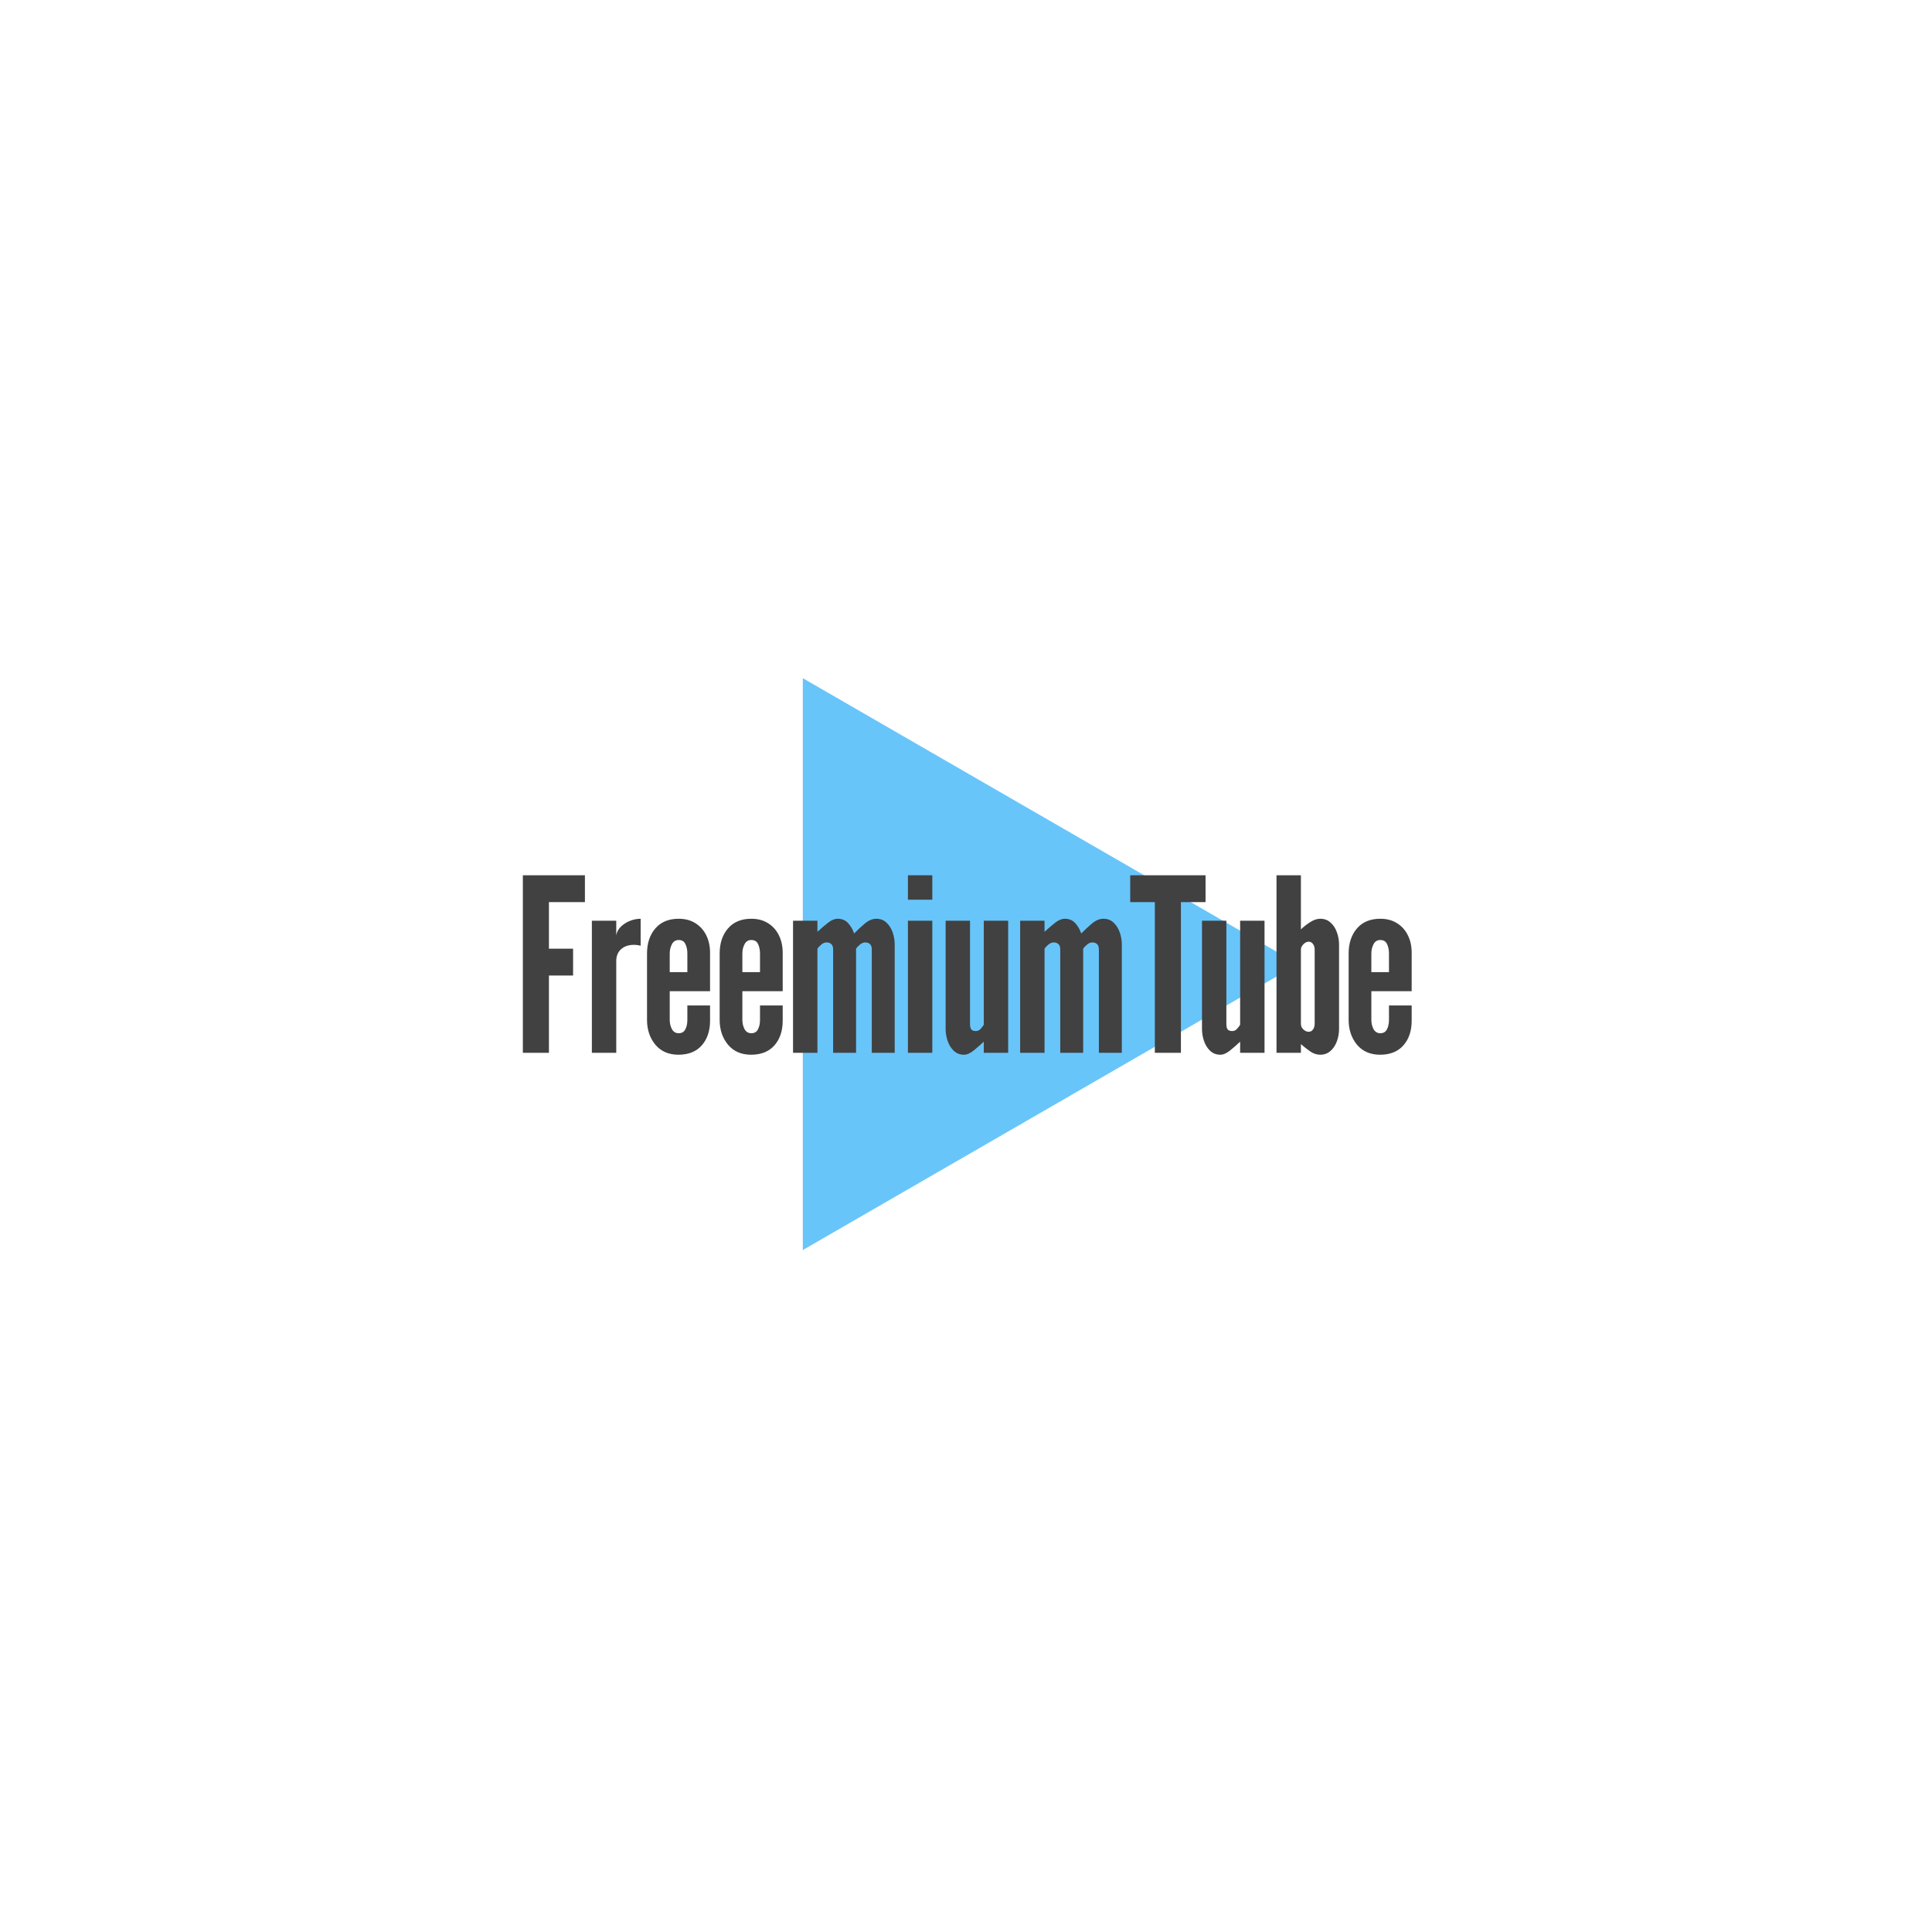 <svg width="512" height="512" viewBox="0 0 512 512" fill="none" xmlns="http://www.w3.org/2000/svg">
<rect width="512" height="512" fill="white"/>
<path d="M344 255.5L212.75 331.277V179.723L344 255.5Z" fill="#68C5FA"/>
<path d="M138.56 279V231.96H155.008V239.064H145.472V251.416H151.872V258.52H145.472V279H138.56ZM156.85 279V243.992H163.314V247.896C163.442 247.043 163.837 246.285 164.498 245.624C165.159 244.963 165.959 244.44 166.898 244.056C167.858 243.672 168.818 243.48 169.778 243.48V250.648C169.501 250.541 169.202 250.477 168.882 250.456C168.583 250.413 168.285 250.392 167.986 250.392C166.578 250.392 165.447 250.776 164.594 251.544C163.741 252.312 163.314 253.357 163.314 254.68V279H156.85ZM179.788 279.512C177.206 279.512 175.169 278.627 173.676 276.856C172.204 275.064 171.468 272.877 171.468 270.296V252.696C171.468 249.965 172.204 247.747 173.676 246.04C175.148 244.333 177.206 243.48 179.852 243.48C181.58 243.48 183.062 243.875 184.3 244.664C185.558 245.453 186.518 246.531 187.18 247.896C187.841 249.24 188.172 250.776 188.172 252.504V262.68H177.484V270.296C177.484 271.171 177.676 271.981 178.06 272.728C178.465 273.453 179.062 273.816 179.852 273.816C180.684 273.816 181.27 273.475 181.612 272.792C181.974 272.109 182.156 271.277 182.156 270.296V266.456H188.172V270.488C188.172 273.197 187.436 275.384 185.964 277.048C184.513 278.691 182.454 279.512 179.788 279.512ZM177.484 257.624H182.156V252.696C182.156 251.736 181.985 250.904 181.644 250.2C181.324 249.475 180.726 249.112 179.852 249.112C179.041 249.112 178.444 249.485 178.06 250.232C177.676 250.957 177.484 251.779 177.484 252.696V257.624ZM199.038 279.512C196.456 279.512 194.419 278.627 192.926 276.856C191.454 275.064 190.718 272.877 190.718 270.296V252.696C190.718 249.965 191.454 247.747 192.926 246.04C194.398 244.333 196.456 243.48 199.102 243.48C200.83 243.48 202.312 243.875 203.55 244.664C204.808 245.453 205.768 246.531 206.43 247.896C207.091 249.24 207.422 250.776 207.422 252.504V262.68H196.734V270.296C196.734 271.171 196.926 271.981 197.31 272.728C197.715 273.453 198.312 273.816 199.102 273.816C199.934 273.816 200.52 273.475 200.862 272.792C201.224 272.109 201.406 271.277 201.406 270.296V266.456H207.422V270.488C207.422 273.197 206.686 275.384 205.214 277.048C203.763 278.691 201.704 279.512 199.038 279.512ZM196.734 257.624H201.406V252.696C201.406 251.736 201.235 250.904 200.894 250.2C200.574 249.475 199.976 249.112 199.102 249.112C198.291 249.112 197.694 249.485 197.31 250.232C196.926 250.957 196.734 251.779 196.734 252.696V257.624ZM210.163 279V243.992H216.627V246.936C217.672 245.976 218.621 245.165 219.475 244.504C220.349 243.821 221.192 243.48 222.003 243.48C223.155 243.48 224.083 243.875 224.787 244.664C225.491 245.453 226.013 246.36 226.355 247.384C227.272 246.445 228.221 245.56 229.203 244.728C230.205 243.896 231.219 243.48 232.243 243.48C233.309 243.48 234.205 243.821 234.931 244.504C235.656 245.187 236.2 246.051 236.563 247.096C236.925 248.141 237.107 249.219 237.107 250.328V279H231.027V251.608C231.027 250.925 230.856 250.445 230.515 250.168C230.195 249.891 229.789 249.752 229.299 249.752C228.808 249.752 228.339 249.944 227.891 250.328C227.443 250.691 227.101 251.053 226.867 251.416V279H220.787V251.608C220.787 250.925 220.616 250.445 220.275 250.168C219.955 249.891 219.549 249.752 219.059 249.752C218.568 249.752 218.099 249.944 217.651 250.328C217.203 250.691 216.861 251.053 216.627 251.416V279H210.163ZM240.608 279V243.992H247.072V279H240.608ZM240.608 238.424V231.96H247.072V238.424H240.608ZM255.464 279.512C254.397 279.512 253.501 279.171 252.776 278.488C252.051 277.805 251.507 276.941 251.144 275.896C250.781 274.829 250.6 273.752 250.6 272.664V243.992H257.064V271.384C257.064 272.045 257.181 272.525 257.416 272.824C257.672 273.101 258.067 273.24 258.6 273.24C259.069 273.24 259.464 273.08 259.784 272.76C260.125 272.419 260.435 272.024 260.712 271.576V243.992H267.176V279H260.712V276.056C259.944 276.781 259.08 277.539 258.12 278.328C257.16 279.117 256.275 279.512 255.464 279.512ZM270.35 279V243.992H276.814V246.936C277.859 245.976 278.809 245.165 279.662 244.504C280.537 243.821 281.379 243.48 282.19 243.48C283.342 243.48 284.27 243.875 284.974 244.664C285.678 245.453 286.201 246.36 286.542 247.384C287.459 246.445 288.409 245.56 289.39 244.728C290.393 243.896 291.406 243.48 292.43 243.48C293.497 243.48 294.393 243.821 295.118 244.504C295.843 245.187 296.387 246.051 296.75 247.096C297.113 248.141 297.294 249.219 297.294 250.328V279H291.214V251.608C291.214 250.925 291.043 250.445 290.702 250.168C290.382 249.891 289.977 249.752 289.486 249.752C288.995 249.752 288.526 249.944 288.078 250.328C287.63 250.691 287.289 251.053 287.054 251.416V279H280.974V251.608C280.974 250.925 280.803 250.445 280.462 250.168C280.142 249.891 279.737 249.752 279.246 249.752C278.755 249.752 278.286 249.944 277.838 250.328C277.39 250.691 277.049 251.053 276.814 251.416V279H270.35ZM306.043 279V239.064H299.515V231.96H319.483V239.064H312.955V279H306.043ZM323.402 279.512C322.335 279.512 321.439 279.171 320.714 278.488C319.988 277.805 319.444 276.941 319.082 275.896C318.719 274.829 318.538 273.752 318.538 272.664V243.992H325.002V271.384C325.002 272.045 325.119 272.525 325.354 272.824C325.61 273.101 326.004 273.24 326.538 273.24C327.007 273.24 327.402 273.08 327.722 272.76C328.063 272.419 328.372 272.024 328.65 271.576V243.992H335.114V279H328.65V276.056C327.882 276.781 327.018 277.539 326.058 278.328C325.098 279.117 324.212 279.512 323.402 279.512ZM349.872 279.512C348.976 279.512 348.112 279.235 347.28 278.68C346.448 278.104 345.605 277.443 344.752 276.696V279H338.288V231.96H344.752V246.296C345.562 245.528 346.416 244.867 347.312 244.312C348.208 243.757 349.061 243.48 349.872 243.48C350.981 243.48 351.898 243.821 352.624 244.504C353.37 245.165 353.925 246.019 354.288 247.064C354.672 248.109 354.864 249.197 354.864 250.328V272.664C354.864 273.795 354.672 274.893 354.288 275.96C353.904 277.005 353.338 277.859 352.592 278.52C351.845 279.181 350.938 279.512 349.872 279.512ZM346.8 273.432C347.29 273.432 347.674 273.229 347.952 272.824C348.25 272.419 348.4 271.917 348.4 271.32V251.672C348.4 251.053 348.25 250.552 347.952 250.168C347.674 249.763 347.29 249.56 346.8 249.56C346.33 249.56 345.872 249.784 345.424 250.232C344.976 250.68 344.752 251.16 344.752 251.672V271.32C344.752 271.917 344.976 272.419 345.424 272.824C345.872 273.229 346.33 273.432 346.8 273.432ZM365.725 279.512C363.144 279.512 361.106 278.627 359.613 276.856C358.141 275.064 357.405 272.877 357.405 270.296V252.696C357.405 249.965 358.141 247.747 359.613 246.04C361.085 244.333 363.144 243.48 365.789 243.48C367.517 243.48 369 243.875 370.237 244.664C371.496 245.453 372.456 246.531 373.117 247.896C373.778 249.24 374.109 250.776 374.109 252.504V262.68H363.421V270.296C363.421 271.171 363.613 271.981 363.997 272.728C364.402 273.453 365 273.816 365.789 273.816C366.621 273.816 367.208 273.475 367.549 272.792C367.912 272.109 368.093 271.277 368.093 270.296V266.456H374.109V270.488C374.109 273.197 373.373 275.384 371.901 277.048C370.45 278.691 368.392 279.512 365.725 279.512ZM363.421 257.624H368.093V252.696C368.093 251.736 367.922 250.904 367.581 250.2C367.261 249.475 366.664 249.112 365.789 249.112C364.978 249.112 364.381 249.485 363.997 250.232C363.613 250.957 363.421 251.779 363.421 252.696V257.624Z" fill="#414141"/>
</svg>
